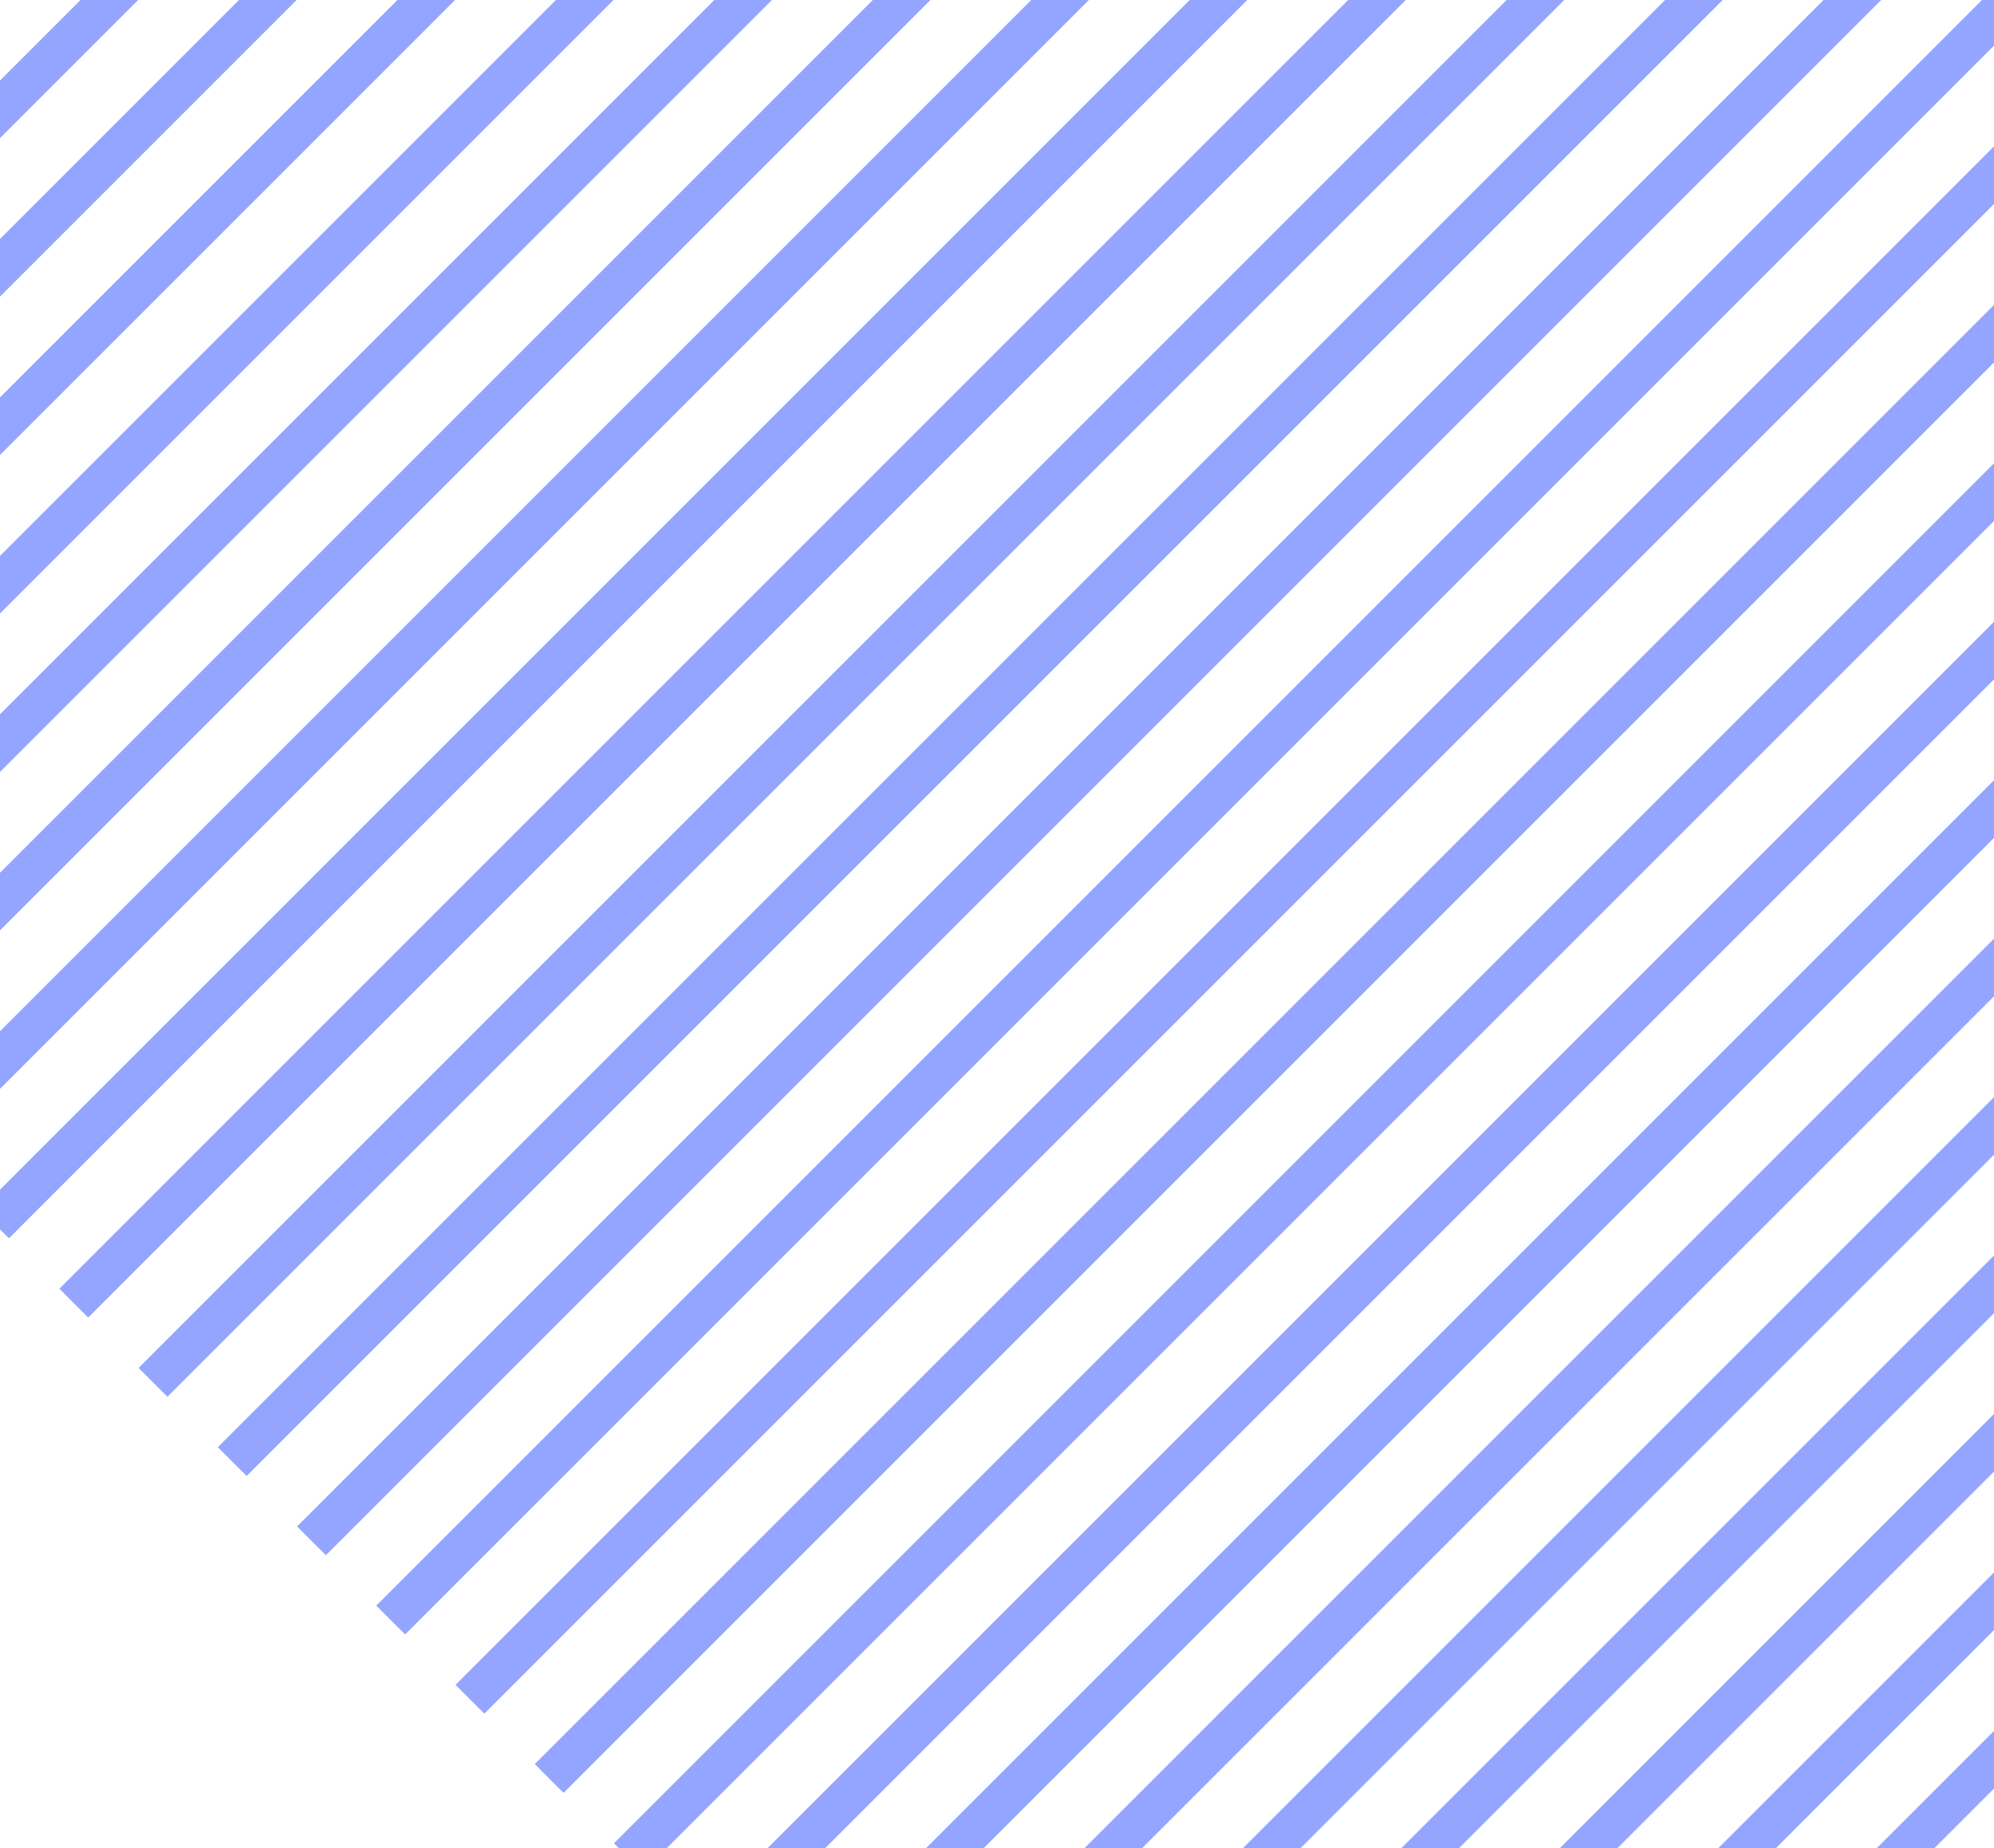 <svg width="123" height="114" viewBox="0 0 123 114" fill="none" xmlns="http://www.w3.org/2000/svg">
<path opacity="0.5" fill-rule="evenodd" clip-rule="evenodd" d="M-69.641 6.189L-67.864 7.967L91.941 -151.839L90.164 -153.616L-69.641 6.189ZM47.649 123.48L49.426 125.257L209.232 -34.549L207.454 -36.326L47.649 123.48ZM-10.996 64.835L-9.219 66.612L150.586 -93.194L148.809 -94.971L-10.996 64.835ZM106.294 182.125L108.071 183.902L267.877 24.096L266.1 22.319L106.294 182.125ZM-40.319 35.512L-38.542 37.289L121.264 -122.516L119.487 -124.294L-40.319 35.512ZM76.972 152.802L78.749 154.579L238.554 -5.226L236.777 -7.003L76.972 152.802ZM18.326 94.157L20.104 95.934L179.909 -63.871L178.132 -65.648L18.326 94.157ZM135.617 211.447L137.394 213.225L297.199 53.419L295.422 51.642L135.617 211.447ZM-54.98 20.851L-53.203 22.628L106.603 -137.178L104.826 -138.955L-54.98 20.851ZM62.31 138.141L64.087 139.918L223.893 -19.887L222.116 -21.665L62.31 138.141ZM3.665 79.496L5.442 81.273L165.248 -78.533L163.471 -80.31L3.665 79.496ZM120.955 196.786L122.732 198.563L282.538 38.758L280.761 36.981L120.955 196.786ZM-25.657 50.173L-23.88 51.95L135.925 -107.855L134.148 -109.632L-25.657 50.173ZM91.633 167.464L93.41 169.241L253.215 9.435L251.438 7.658L91.633 167.464ZM32.988 108.818L34.765 110.596L194.57 -49.21L192.793 -50.987L32.988 108.818ZM150.278 226.109L152.055 227.886L311.861 68.08L310.083 66.303L150.278 226.109ZM-64.754 11.076L-62.977 12.854L96.828 -146.952L95.051 -148.729L-64.754 11.076ZM52.536 128.367L54.313 130.144L214.119 -29.662L212.342 -31.439L52.536 128.367ZM-6.109 69.722L-4.332 71.499L155.474 -88.307L153.696 -90.084L-6.109 69.722ZM111.181 187.012L112.958 188.789L272.764 28.983L270.987 27.206L111.181 187.012ZM-35.432 40.399L-33.655 42.176L126.151 -117.629L124.374 -119.406L-35.432 40.399ZM81.859 157.689L83.636 159.467L243.441 -0.339L241.664 -2.116L81.859 157.689ZM23.213 99.044L24.991 100.821L184.796 -58.984L183.019 -60.761L23.213 99.044ZM140.504 216.335L142.281 218.112L302.086 58.306L300.309 56.529L140.504 216.335ZM-50.093 25.738L-48.316 27.515L111.49 -132.291L109.713 -134.068L-50.093 25.738ZM67.197 143.028L68.974 144.805L228.78 -15L227.003 -16.777L67.197 143.028ZM8.552 84.383L10.329 86.16L170.135 -73.645L168.358 -75.423L8.552 84.383ZM125.842 201.673L127.62 203.45L287.425 43.645L285.648 41.868L125.842 201.673ZM-20.77 55.06L-18.993 56.837L140.812 -102.968L139.035 -104.745L-20.77 55.06ZM96.52 172.351L98.297 174.128L258.103 14.322L256.325 12.545L96.52 172.351ZM37.875 113.706L39.652 115.483L199.457 -44.323L197.68 -46.1L37.875 113.706ZM155.165 230.996L156.942 232.773L316.748 72.967L314.971 71.19L155.165 230.996ZM-59.867 15.964L-58.09 17.741L101.716 -142.065L99.938 -143.842L-59.867 15.964ZM57.423 133.254L59.2 135.031L219.006 -24.775L217.229 -26.552L57.423 133.254ZM-1.222 74.609L0.555 76.386L160.361 -83.42L158.584 -85.197L-1.222 74.609ZM116.068 191.899L117.845 193.676L277.651 33.871L275.874 32.093L116.068 191.899ZM-30.545 45.286L-28.767 47.063L131.038 -112.742L129.261 -114.519L-30.545 45.286ZM86.746 162.576L88.523 164.354L248.328 4.548L246.551 2.771L86.746 162.576ZM28.101 103.931L29.878 105.708L189.683 -54.097L187.906 -55.874L28.101 103.931ZM145.391 221.222L147.168 222.999L306.974 63.193L305.196 61.416L145.391 221.222ZM-45.206 30.625L-43.429 32.402L116.377 -127.404L114.6 -129.181L-45.206 30.625ZM72.084 147.915L73.862 149.692L233.667 -10.113L231.89 -11.89L72.084 147.915ZM13.439 89.27L15.216 91.047L175.022 -68.758L173.245 -70.535L13.439 89.27ZM130.73 206.56L132.507 208.337L292.312 48.532L290.535 46.755L130.73 206.56ZM-15.883 59.947L-14.106 61.725L145.699 -98.081L143.922 -99.858L-15.883 59.947ZM101.407 177.238L103.184 179.015L262.99 19.209L261.213 17.432L101.407 177.238ZM42.762 118.593L44.539 120.37L204.345 -39.436L202.567 -41.213L42.762 118.593ZM160.052 235.883L161.829 237.66L321.635 77.855L319.858 76.077L160.052 235.883Z" fill="#294CFF"/>
</svg>
